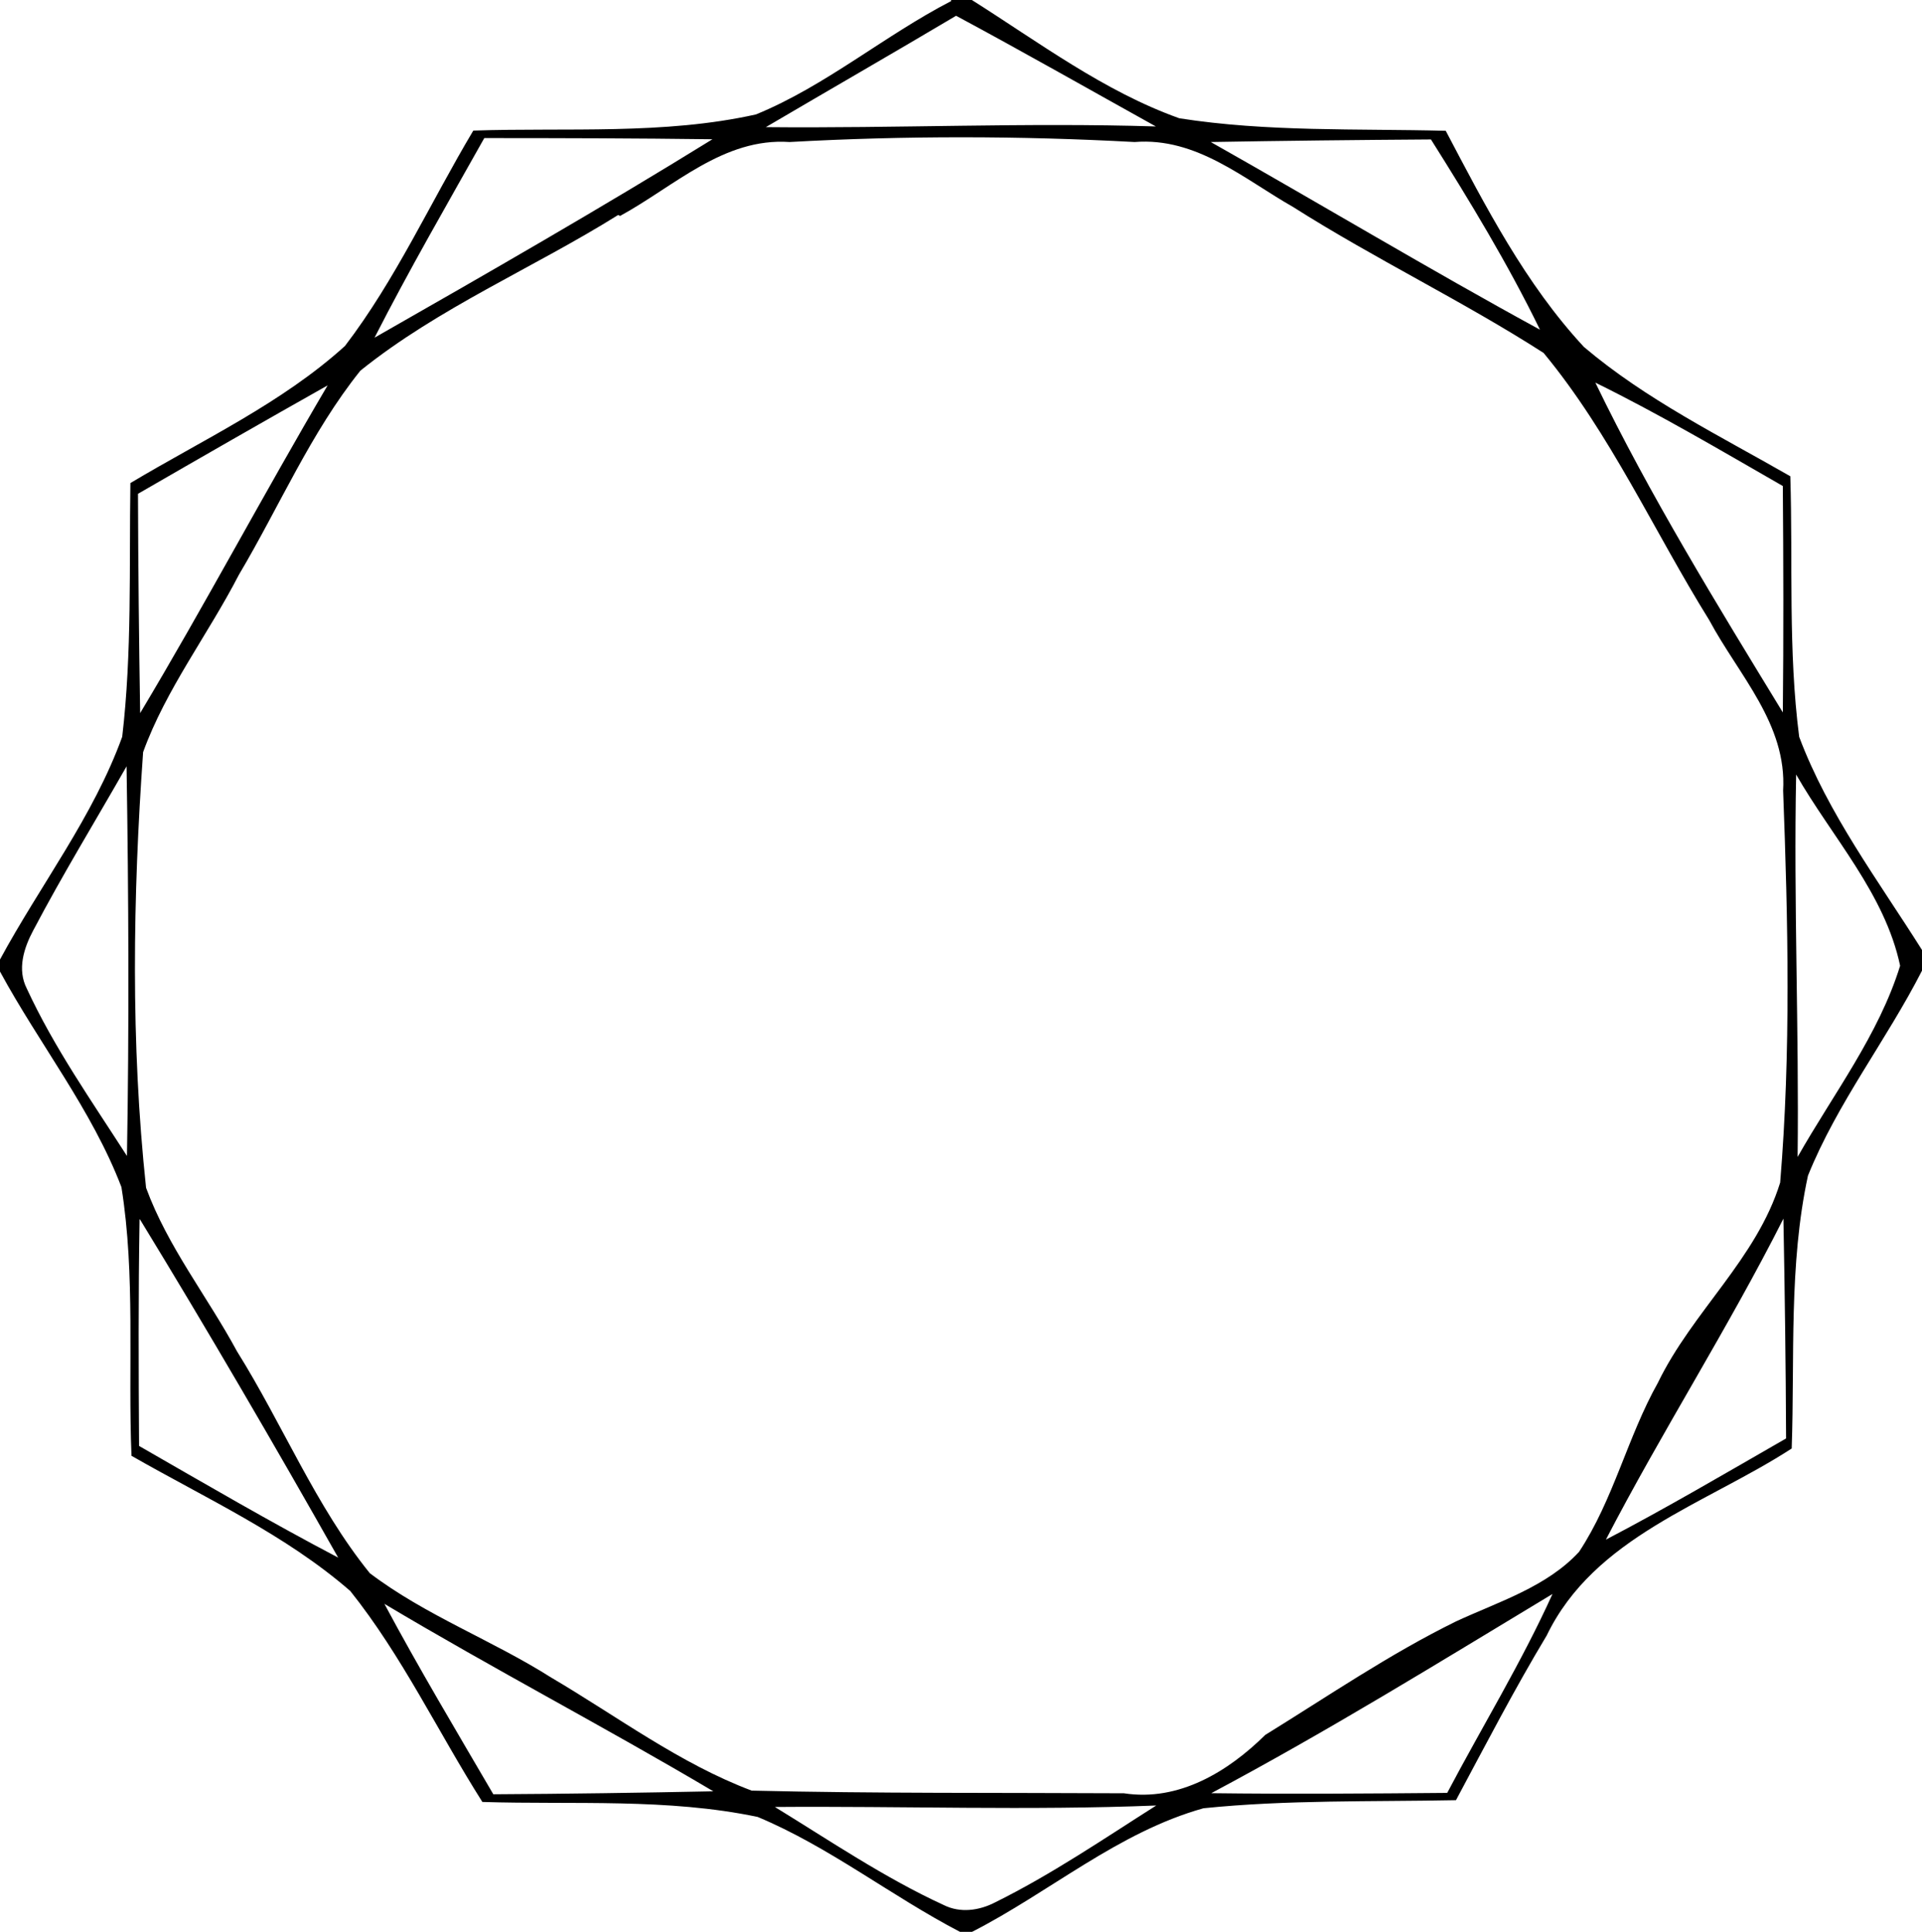 <svg class="race_border-selected" viewBox="0 0 195 196" xmlns="http://www.w3.org/2000/svg">
  <path d="M96.5 0h2.1c6.82 4.3 13.4 9.27 21.05 12 8.93 1.4 18 1.04 27.03 1.27 4.04 7.67 8.07 15.52 14.02 21.93 6.32 5.36 13.8 9.02 20.94 13.12.27 8.8-.23 17.7.9 26.44 2.94 7.83 8.04 14.6 12.46 21.62v2.1c-3.6 7.06-8.6 13.42-11.57 20.8-1.96 9.07-1.33 18.46-1.65 27.68-8.7 5.65-20.02 8.95-24.86 18.98-3.28 5.45-6.2 11.1-9.2 16.7-8.55.17-17.12-.05-25.62.82-8.68 2.43-15.57 8.5-23.48 12.54H97.4c-6.98-3.63-13.25-8.62-20.53-11.66-9.16-1.92-18.63-1.23-27.93-1.52-4.5-7.1-8.13-14.8-13.4-21.4-6.6-5.74-14.66-9.4-22.2-13.72-.37-9.06.42-18.28-1.02-27.26-3-7.85-8.34-14.52-12.32-21.87v-1.22c4.08-7.55 9.46-14.48 12.4-22.6 1-8.54.7-17.16.83-25.74C20.6 44.6 28.6 40.9 35 35.1c5.16-6.75 8.68-14.58 13.02-21.85 9.55-.32 19.3.45 28.68-1.64 7.08-2.9 13.02-8 19.8-11.5M77.7 12.9c13.2.13 26.38-.48 39.57-.07C110.52 9.08 103.8 5.25 97 1.6c-6.4 3.8-12.87 7.52-19.3 11.3M49.14 14C45.36 20.73 41.5 27.4 38 34.26 49.5 27.7 61 21.1 72.28 14.13c-7.7-.1-15.42-.12-23.14-.12m13.58 7.8c-8.64 5.4-18.2 9.4-26.16 15.8-5.05 6.3-8.22 13.8-12.32 20.7-3.15 6.1-7.4 11.6-9.72 18-1.04 14.7-1.27 29.5.3 44.2 2.2 6 6.2 11 9.23 16.6 4.63 7.4 7.97 15.7 13.47 22.5 5.67 4.3 12.43 6.8 18.42 10.6 6.7 3.94 13 8.7 20.32 11.46 12.58.3 25.18.2 37.77.27 5.57.86 10.57-2.2 14.34-5.92 6.38-3.94 12.6-8.2 19.36-11.52 4.32-2 9.2-3.5 12.48-7.06 3.5-5.3 4.9-11.63 8-17.16 3.5-7.22 10-12.55 12.4-20.3 1.1-13.23.8-26.53.3-39.77.4-6.75-4.5-11.7-7.5-17.3-5.6-9-10-18.88-16.8-27.1-8.2-5.27-17.1-9.53-25.4-14.8-5-2.84-9.8-7.1-16.1-6.6-11.6-.63-23.3-.65-35 0-6.7-.46-11.7 4.5-17.2 7.5m59.93-7.5c11.16 6.3 22.14 12.9 33.4 19.04-3.25-6.67-7.1-13.02-11.06-19.3-7.5.05-14.9.13-22.37.26M14 50.1c.02 7.42.1 14.84.22 22.25C20.77 61.4 26.76 50.1 33.24 39.1 26.8 42.73 20.4 46.4 14 50.1m147.84-11.32c5.6 11.58 12.36 22.54 19.04 33.5.08-7.65.06-15.3 0-22.97-6.27-3.6-12.53-7.3-19.04-10.5M3.37 94.4c-.96 1.8-1.64 3.96-.65 5.9 2.77 6 6.6 11.43 10.16 16.98.23-13.18.17-26.36-.04-39.53-3.16 5.55-6.5 11-9.47 16.65m178.86-15.8c-.26 12.94.3 25.86.15 38.78 3.6-6.36 8.24-12.4 10.4-19.4-1.54-7.3-6.93-13.07-10.55-19.4M14.16 123.7c-.13 7.66-.1 15.32-.05 23 6.7 3.85 13.4 7.76 20.2 11.33-6.5-11.5-13.2-23-20.1-34.3m148.6 32.54c6.2-3.24 12.3-6.82 18.4-10.33-.03-7.42-.13-14.85-.27-22.3-5.6 11.1-12.33 21.6-18.05 32.64m-39.96 25.65c7.97.1 15.93.04 23.9-.03 3.55-6.73 7.54-13.24 10.68-20.18-11.44 6.9-22.8 13.92-34.6 20.2M39 162.72c3.5 6.54 7.3 12.9 11.05 19.32 7.44-.04 14.88-.15 22.32-.3-11-6.52-22.37-12.45-33.37-19.02m39.6 20.6c5.63 3.45 11.14 7.2 17.15 9.96 1.68.84 3.62.56 5.23-.28 5.7-2.82 10.97-6.42 16.33-9.82-12.9.52-25.8.05-38.7.15z"/>
</svg>

